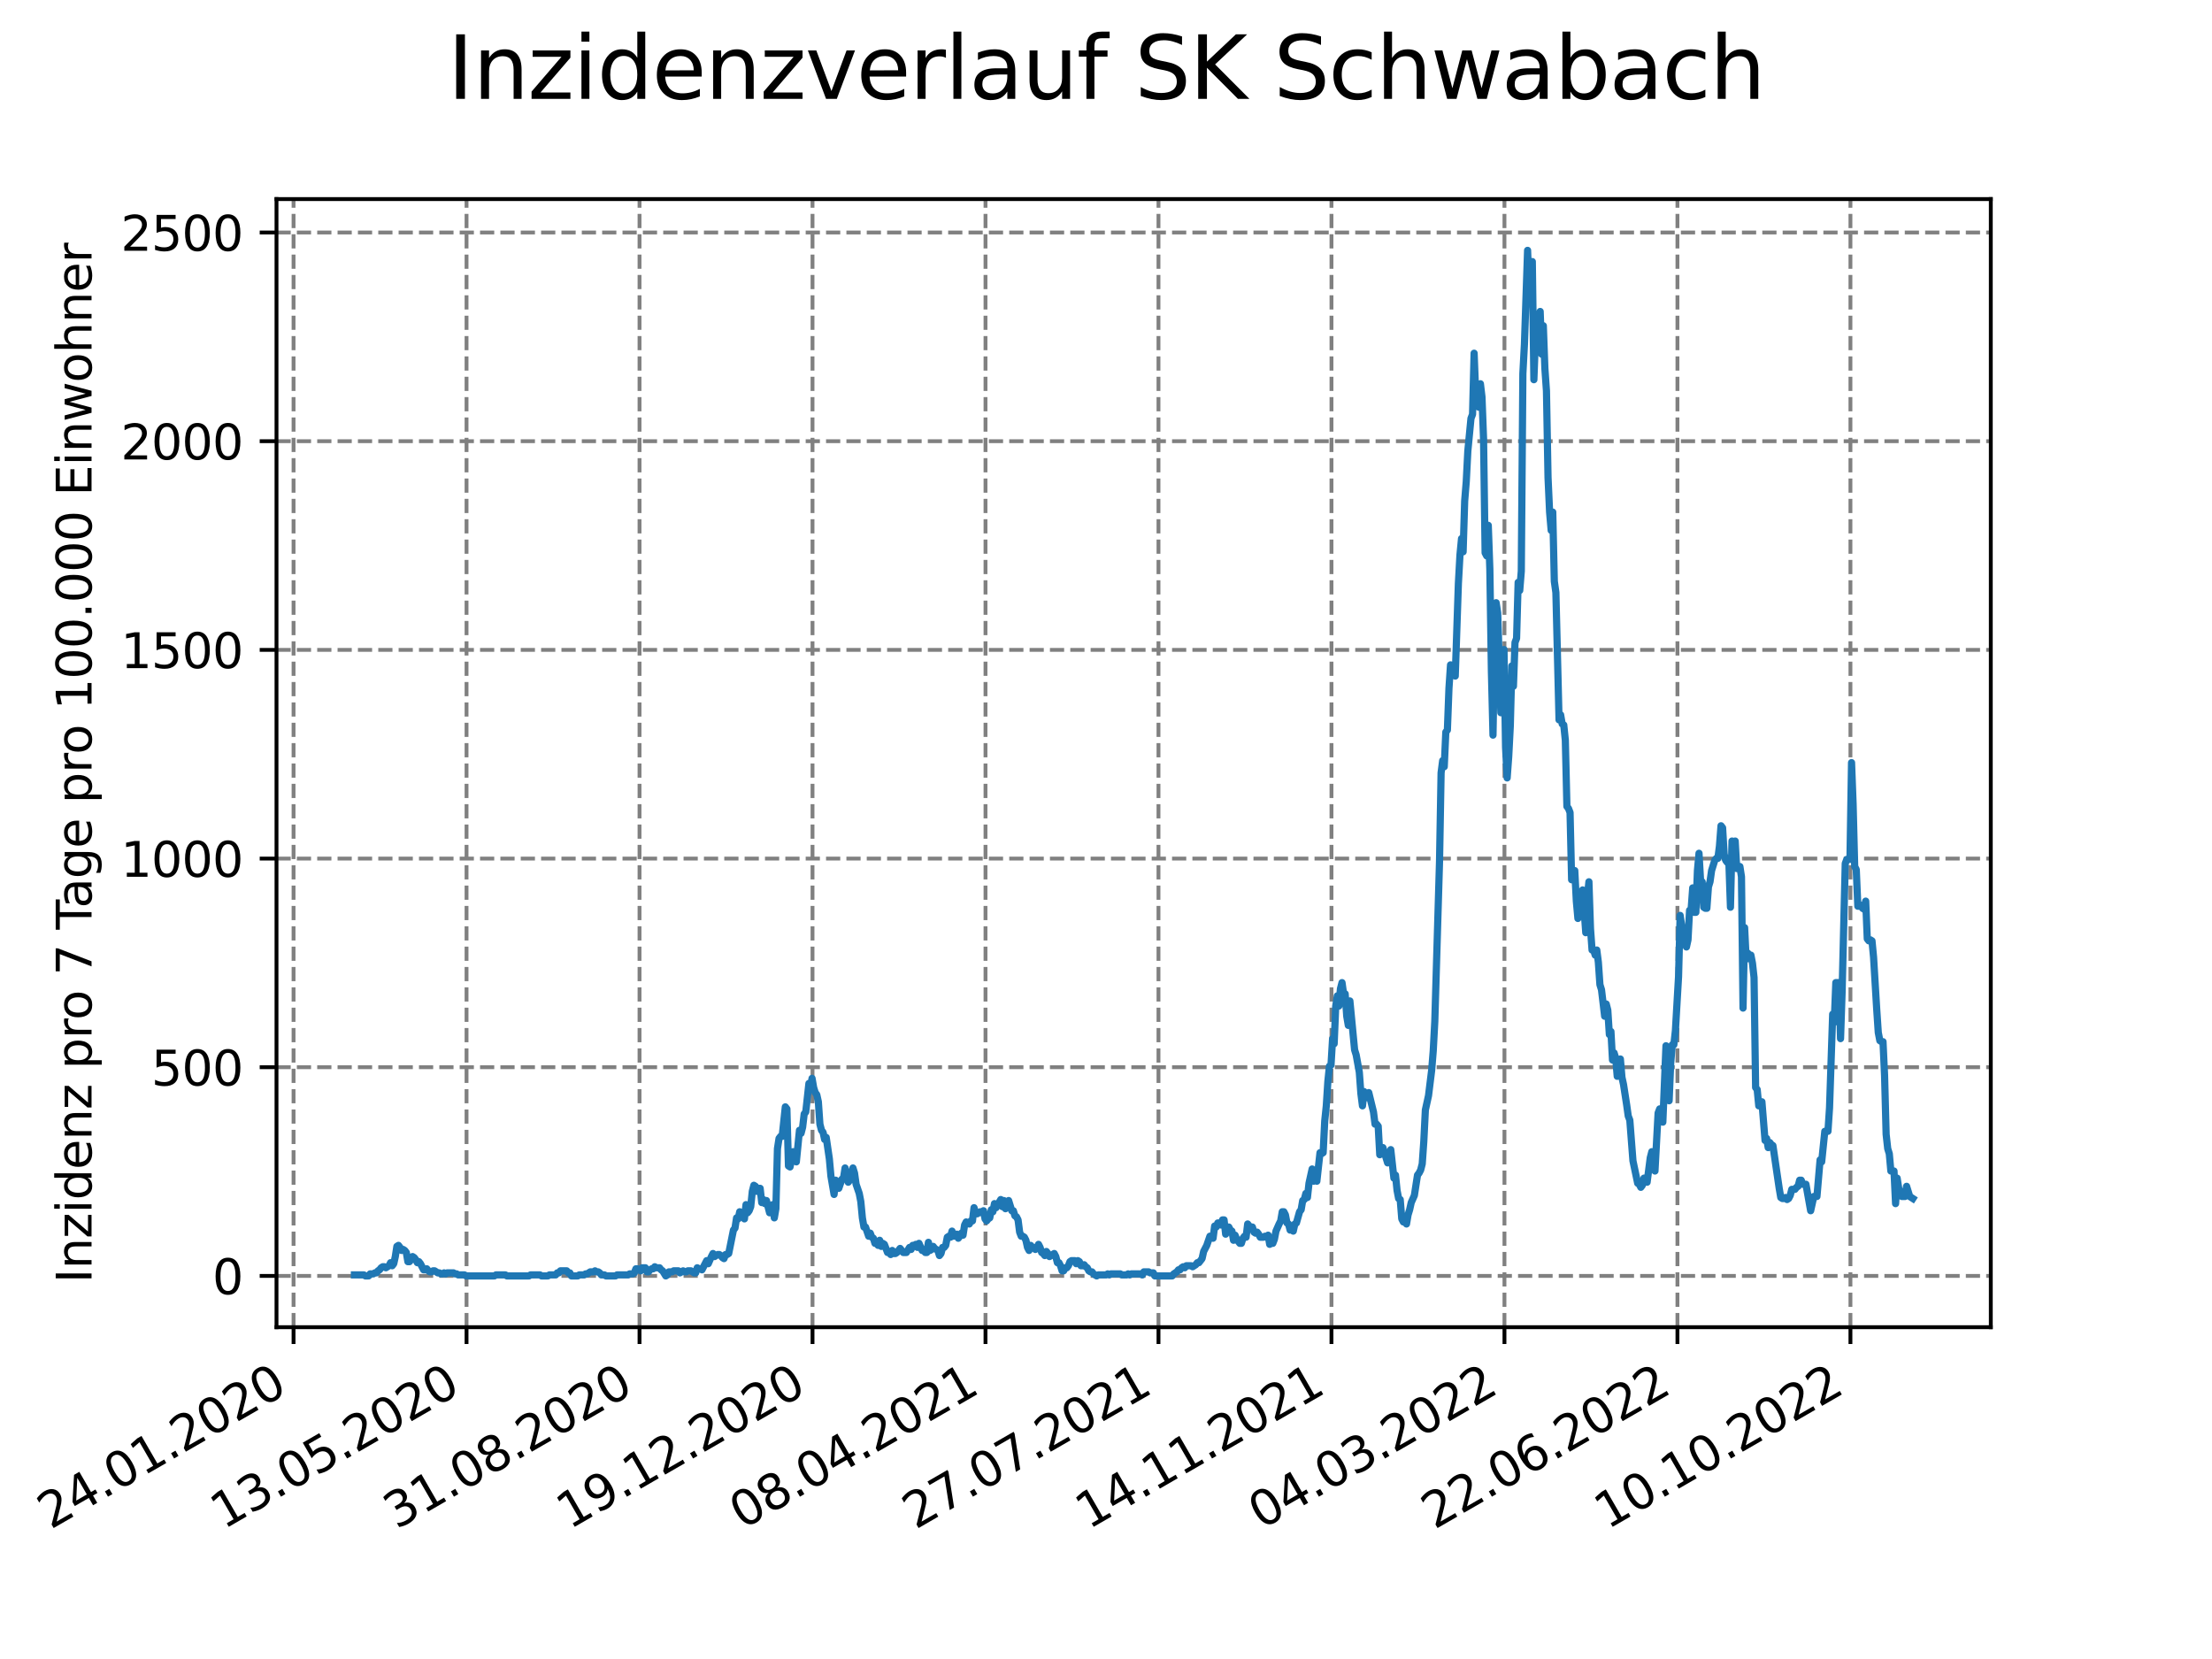 <?xml version="1.0" encoding="utf-8" standalone="no"?>
<!DOCTYPE svg PUBLIC "-//W3C//DTD SVG 1.1//EN"
  "http://www.w3.org/Graphics/SVG/1.1/DTD/svg11.dtd">
<svg xmlns:xlink="http://www.w3.org/1999/xlink" width="460.8pt" height="345.6pt" viewBox="0 0 460.8 345.6" xmlns="http://www.w3.org/2000/svg" version="1.1">
 <defs>
  <style type="text/css">*{stroke-linejoin: round; stroke-linecap: butt}</style>
 </defs>
 <g id="figure_1">
  <g id="patch_1">
   <path d="M 0 345.6 
L 460.8 345.6 
L 460.8 0 
L 0 0 
z
" style="fill: #ffffff"/>
  </g>
  <g id="axes_1">
   <g id="patch_2">
    <path d="M 57.6 276.48 
L 414.72 276.48 
L 414.72 41.472 
L 57.6 41.472 
z
" style="fill: #ffffff"/>
   </g>
   <g id="matplotlib.axis_1">
    <g id="xtick_1">
     <g id="line2d_1">
      <path d="M 61.152 276.48 
L 61.152 41.472 
" clip-path="url(#p0ea9ac817c)" style="fill: none; stroke-dasharray: 2.96,1.28; stroke-dashoffset: 0; stroke: #808080; stroke-width: 0.8"/>
     </g>
     <g id="line2d_2">
      <defs>
       <path id="m727cf0b1c8" d="M 0 0 
L 0 3.5 
" style="stroke: #000000; stroke-width: 0.8"/>
      </defs>
      <g>
       <use xlink:href="#m727cf0b1c8" x="61.152" y="276.48" style="stroke: #000000; stroke-width: 0.8"/>
      </g>
     </g>
     <g id="text_1">
      <!-- 24.01.2020 -->
      <g transform="translate(10.527 318.689) rotate(-30) scale(0.1 -0.1)">
       <defs>
        <path id="DejaVuSans-32" d="M 1228 531 
L 3431 531 
L 3431 0 
L 469 0 
L 469 531 
Q 828 903 1448 1529 
Q 2069 2156 2228 2338 
Q 2531 2678 2651 2914 
Q 2772 3150 2772 3378 
Q 2772 3750 2511 3984 
Q 2250 4219 1831 4219 
Q 1534 4219 1204 4116 
Q 875 4013 500 3803 
L 500 4441 
Q 881 4594 1212 4672 
Q 1544 4750 1819 4750 
Q 2544 4750 2975 4387 
Q 3406 4025 3406 3419 
Q 3406 3131 3298 2873 
Q 3191 2616 2906 2266 
Q 2828 2175 2409 1742 
Q 1991 1309 1228 531 
z
" transform="scale(0.016)"/>
        <path id="DejaVuSans-34" d="M 2419 4116 
L 825 1625 
L 2419 1625 
L 2419 4116 
z
M 2253 4666 
L 3047 4666 
L 3047 1625 
L 3713 1625 
L 3713 1100 
L 3047 1100 
L 3047 0 
L 2419 0 
L 2419 1100 
L 313 1100 
L 313 1709 
L 2253 4666 
z
" transform="scale(0.016)"/>
        <path id="DejaVuSans-2e" d="M 684 794 
L 1344 794 
L 1344 0 
L 684 0 
L 684 794 
z
" transform="scale(0.016)"/>
        <path id="DejaVuSans-30" d="M 2034 4250 
Q 1547 4250 1301 3770 
Q 1056 3291 1056 2328 
Q 1056 1369 1301 889 
Q 1547 409 2034 409 
Q 2525 409 2770 889 
Q 3016 1369 3016 2328 
Q 3016 3291 2770 3770 
Q 2525 4250 2034 4250 
z
M 2034 4750 
Q 2819 4750 3233 4129 
Q 3647 3509 3647 2328 
Q 3647 1150 3233 529 
Q 2819 -91 2034 -91 
Q 1250 -91 836 529 
Q 422 1150 422 2328 
Q 422 3509 836 4129 
Q 1250 4750 2034 4750 
z
" transform="scale(0.016)"/>
        <path id="DejaVuSans-31" d="M 794 531 
L 1825 531 
L 1825 4091 
L 703 3866 
L 703 4441 
L 1819 4666 
L 2450 4666 
L 2450 531 
L 3481 531 
L 3481 0 
L 794 0 
L 794 531 
z
" transform="scale(0.016)"/>
       </defs>
       <use xlink:href="#DejaVuSans-32"/>
       <use xlink:href="#DejaVuSans-34" x="63.623"/>
       <use xlink:href="#DejaVuSans-2e" x="127.246"/>
       <use xlink:href="#DejaVuSans-30" x="159.033"/>
       <use xlink:href="#DejaVuSans-31" x="222.656"/>
       <use xlink:href="#DejaVuSans-2e" x="286.279"/>
       <use xlink:href="#DejaVuSans-32" x="318.066"/>
       <use xlink:href="#DejaVuSans-30" x="381.689"/>
       <use xlink:href="#DejaVuSans-32" x="445.312"/>
       <use xlink:href="#DejaVuSans-30" x="508.936"/>
      </g>
     </g>
    </g>
    <g id="xtick_2">
     <g id="line2d_3">
      <path d="M 97.188 276.48 
L 97.188 41.472 
" clip-path="url(#p0ea9ac817c)" style="fill: none; stroke-dasharray: 2.96,1.28; stroke-dashoffset: 0; stroke: #808080; stroke-width: 0.8"/>
     </g>
     <g id="line2d_4">
      <g>
       <use xlink:href="#m727cf0b1c8" x="97.188" y="276.48" style="stroke: #000000; stroke-width: 0.8"/>
      </g>
     </g>
     <g id="text_2">
      <!-- 13.05.2020 -->
      <g transform="translate(46.563 318.689) rotate(-30) scale(0.1 -0.1)">
       <defs>
        <path id="DejaVuSans-33" d="M 2597 2516 
Q 3050 2419 3304 2112 
Q 3559 1806 3559 1356 
Q 3559 666 3084 287 
Q 2609 -91 1734 -91 
Q 1441 -91 1130 -33 
Q 819 25 488 141 
L 488 750 
Q 750 597 1062 519 
Q 1375 441 1716 441 
Q 2309 441 2620 675 
Q 2931 909 2931 1356 
Q 2931 1769 2642 2001 
Q 2353 2234 1838 2234 
L 1294 2234 
L 1294 2753 
L 1863 2753 
Q 2328 2753 2575 2939 
Q 2822 3125 2822 3475 
Q 2822 3834 2567 4026 
Q 2313 4219 1838 4219 
Q 1578 4219 1281 4162 
Q 984 4106 628 3988 
L 628 4550 
Q 988 4650 1302 4700 
Q 1616 4750 1894 4750 
Q 2613 4750 3031 4423 
Q 3450 4097 3450 3541 
Q 3450 3153 3228 2886 
Q 3006 2619 2597 2516 
z
" transform="scale(0.016)"/>
        <path id="DejaVuSans-35" d="M 691 4666 
L 3169 4666 
L 3169 4134 
L 1269 4134 
L 1269 2991 
Q 1406 3038 1543 3061 
Q 1681 3084 1819 3084 
Q 2600 3084 3056 2656 
Q 3513 2228 3513 1497 
Q 3513 744 3044 326 
Q 2575 -91 1722 -91 
Q 1428 -91 1123 -41 
Q 819 9 494 109 
L 494 744 
Q 775 591 1075 516 
Q 1375 441 1709 441 
Q 2250 441 2565 725 
Q 2881 1009 2881 1497 
Q 2881 1984 2565 2268 
Q 2250 2553 1709 2553 
Q 1456 2553 1204 2497 
Q 953 2441 691 2322 
L 691 4666 
z
" transform="scale(0.016)"/>
       </defs>
       <use xlink:href="#DejaVuSans-31"/>
       <use xlink:href="#DejaVuSans-33" x="63.623"/>
       <use xlink:href="#DejaVuSans-2e" x="127.246"/>
       <use xlink:href="#DejaVuSans-30" x="159.033"/>
       <use xlink:href="#DejaVuSans-35" x="222.656"/>
       <use xlink:href="#DejaVuSans-2e" x="286.279"/>
       <use xlink:href="#DejaVuSans-32" x="318.066"/>
       <use xlink:href="#DejaVuSans-30" x="381.689"/>
       <use xlink:href="#DejaVuSans-32" x="445.312"/>
       <use xlink:href="#DejaVuSans-30" x="508.936"/>
      </g>
     </g>
    </g>
    <g id="xtick_3">
     <g id="line2d_5">
      <path d="M 133.224 276.48 
L 133.224 41.472 
" clip-path="url(#p0ea9ac817c)" style="fill: none; stroke-dasharray: 2.96,1.28; stroke-dashoffset: 0; stroke: #808080; stroke-width: 0.8"/>
     </g>
     <g id="line2d_6">
      <g>
       <use xlink:href="#m727cf0b1c8" x="133.224" y="276.48" style="stroke: #000000; stroke-width: 0.8"/>
      </g>
     </g>
     <g id="text_3">
      <!-- 31.08.2020 -->
      <g transform="translate(82.599 318.689) rotate(-30) scale(0.1 -0.1)">
       <defs>
        <path id="DejaVuSans-38" d="M 2034 2216 
Q 1584 2216 1326 1975 
Q 1069 1734 1069 1313 
Q 1069 891 1326 650 
Q 1584 409 2034 409 
Q 2484 409 2743 651 
Q 3003 894 3003 1313 
Q 3003 1734 2745 1975 
Q 2488 2216 2034 2216 
z
M 1403 2484 
Q 997 2584 770 2862 
Q 544 3141 544 3541 
Q 544 4100 942 4425 
Q 1341 4750 2034 4750 
Q 2731 4750 3128 4425 
Q 3525 4100 3525 3541 
Q 3525 3141 3298 2862 
Q 3072 2584 2669 2484 
Q 3125 2378 3379 2068 
Q 3634 1759 3634 1313 
Q 3634 634 3220 271 
Q 2806 -91 2034 -91 
Q 1263 -91 848 271 
Q 434 634 434 1313 
Q 434 1759 690 2068 
Q 947 2378 1403 2484 
z
M 1172 3481 
Q 1172 3119 1398 2916 
Q 1625 2713 2034 2713 
Q 2441 2713 2670 2916 
Q 2900 3119 2900 3481 
Q 2900 3844 2670 4047 
Q 2441 4250 2034 4250 
Q 1625 4250 1398 4047 
Q 1172 3844 1172 3481 
z
" transform="scale(0.016)"/>
       </defs>
       <use xlink:href="#DejaVuSans-33"/>
       <use xlink:href="#DejaVuSans-31" x="63.623"/>
       <use xlink:href="#DejaVuSans-2e" x="127.246"/>
       <use xlink:href="#DejaVuSans-30" x="159.033"/>
       <use xlink:href="#DejaVuSans-38" x="222.656"/>
       <use xlink:href="#DejaVuSans-2e" x="286.279"/>
       <use xlink:href="#DejaVuSans-32" x="318.066"/>
       <use xlink:href="#DejaVuSans-30" x="381.689"/>
       <use xlink:href="#DejaVuSans-32" x="445.312"/>
       <use xlink:href="#DejaVuSans-30" x="508.936"/>
      </g>
     </g>
    </g>
    <g id="xtick_4">
     <g id="line2d_7">
      <path d="M 169.261 276.48 
L 169.261 41.472 
" clip-path="url(#p0ea9ac817c)" style="fill: none; stroke-dasharray: 2.96,1.28; stroke-dashoffset: 0; stroke: #808080; stroke-width: 0.8"/>
     </g>
     <g id="line2d_8">
      <g>
       <use xlink:href="#m727cf0b1c8" x="169.261" y="276.48" style="stroke: #000000; stroke-width: 0.8"/>
      </g>
     </g>
     <g id="text_4">
      <!-- 19.12.2020 -->
      <g transform="translate(118.636 318.689) rotate(-30) scale(0.1 -0.1)">
       <defs>
        <path id="DejaVuSans-39" d="M 703 97 
L 703 672 
Q 941 559 1184 500 
Q 1428 441 1663 441 
Q 2288 441 2617 861 
Q 2947 1281 2994 2138 
Q 2813 1869 2534 1725 
Q 2256 1581 1919 1581 
Q 1219 1581 811 2004 
Q 403 2428 403 3163 
Q 403 3881 828 4315 
Q 1253 4750 1959 4750 
Q 2769 4750 3195 4129 
Q 3622 3509 3622 2328 
Q 3622 1225 3098 567 
Q 2575 -91 1691 -91 
Q 1453 -91 1209 -44 
Q 966 3 703 97 
z
M 1959 2075 
Q 2384 2075 2632 2365 
Q 2881 2656 2881 3163 
Q 2881 3666 2632 3958 
Q 2384 4250 1959 4250 
Q 1534 4250 1286 3958 
Q 1038 3666 1038 3163 
Q 1038 2656 1286 2365 
Q 1534 2075 1959 2075 
z
" transform="scale(0.016)"/>
       </defs>
       <use xlink:href="#DejaVuSans-31"/>
       <use xlink:href="#DejaVuSans-39" x="63.623"/>
       <use xlink:href="#DejaVuSans-2e" x="127.246"/>
       <use xlink:href="#DejaVuSans-31" x="159.033"/>
       <use xlink:href="#DejaVuSans-32" x="222.656"/>
       <use xlink:href="#DejaVuSans-2e" x="286.279"/>
       <use xlink:href="#DejaVuSans-32" x="318.066"/>
       <use xlink:href="#DejaVuSans-30" x="381.689"/>
       <use xlink:href="#DejaVuSans-32" x="445.312"/>
       <use xlink:href="#DejaVuSans-30" x="508.936"/>
      </g>
     </g>
    </g>
    <g id="xtick_5">
     <g id="line2d_9">
      <path d="M 205.297 276.48 
L 205.297 41.472 
" clip-path="url(#p0ea9ac817c)" style="fill: none; stroke-dasharray: 2.96,1.28; stroke-dashoffset: 0; stroke: #808080; stroke-width: 0.8"/>
     </g>
     <g id="line2d_10">
      <g>
       <use xlink:href="#m727cf0b1c8" x="205.297" y="276.48" style="stroke: #000000; stroke-width: 0.8"/>
      </g>
     </g>
     <g id="text_5">
      <!-- 08.04.2021 -->
      <g transform="translate(154.672 318.689) rotate(-30) scale(0.1 -0.1)">
       <use xlink:href="#DejaVuSans-30"/>
       <use xlink:href="#DejaVuSans-38" x="63.623"/>
       <use xlink:href="#DejaVuSans-2e" x="127.246"/>
       <use xlink:href="#DejaVuSans-30" x="159.033"/>
       <use xlink:href="#DejaVuSans-34" x="222.656"/>
       <use xlink:href="#DejaVuSans-2e" x="286.279"/>
       <use xlink:href="#DejaVuSans-32" x="318.066"/>
       <use xlink:href="#DejaVuSans-30" x="381.689"/>
       <use xlink:href="#DejaVuSans-32" x="445.312"/>
       <use xlink:href="#DejaVuSans-31" x="508.936"/>
      </g>
     </g>
    </g>
    <g id="xtick_6">
     <g id="line2d_11">
      <path d="M 241.333 276.48 
L 241.333 41.472 
" clip-path="url(#p0ea9ac817c)" style="fill: none; stroke-dasharray: 2.96,1.28; stroke-dashoffset: 0; stroke: #808080; stroke-width: 0.8"/>
     </g>
     <g id="line2d_12">
      <g>
       <use xlink:href="#m727cf0b1c8" x="241.333" y="276.48" style="stroke: #000000; stroke-width: 0.8"/>
      </g>
     </g>
     <g id="text_6">
      <!-- 27.07.2021 -->
      <g transform="translate(190.708 318.689) rotate(-30) scale(0.1 -0.1)">
       <defs>
        <path id="DejaVuSans-37" d="M 525 4666 
L 3525 4666 
L 3525 4397 
L 1831 0 
L 1172 0 
L 2766 4134 
L 525 4134 
L 525 4666 
z
" transform="scale(0.016)"/>
       </defs>
       <use xlink:href="#DejaVuSans-32"/>
       <use xlink:href="#DejaVuSans-37" x="63.623"/>
       <use xlink:href="#DejaVuSans-2e" x="127.246"/>
       <use xlink:href="#DejaVuSans-30" x="159.033"/>
       <use xlink:href="#DejaVuSans-37" x="222.656"/>
       <use xlink:href="#DejaVuSans-2e" x="286.279"/>
       <use xlink:href="#DejaVuSans-32" x="318.066"/>
       <use xlink:href="#DejaVuSans-30" x="381.689"/>
       <use xlink:href="#DejaVuSans-32" x="445.312"/>
       <use xlink:href="#DejaVuSans-31" x="508.936"/>
      </g>
     </g>
    </g>
    <g id="xtick_7">
     <g id="line2d_13">
      <path d="M 277.37 276.48 
L 277.37 41.472 
" clip-path="url(#p0ea9ac817c)" style="fill: none; stroke-dasharray: 2.96,1.28; stroke-dashoffset: 0; stroke: #808080; stroke-width: 0.8"/>
     </g>
     <g id="line2d_14">
      <g>
       <use xlink:href="#m727cf0b1c8" x="277.37" y="276.48" style="stroke: #000000; stroke-width: 0.8"/>
      </g>
     </g>
     <g id="text_7">
      <!-- 14.11.2021 -->
      <g transform="translate(226.745 318.689) rotate(-30) scale(0.1 -0.1)">
       <use xlink:href="#DejaVuSans-31"/>
       <use xlink:href="#DejaVuSans-34" x="63.623"/>
       <use xlink:href="#DejaVuSans-2e" x="127.246"/>
       <use xlink:href="#DejaVuSans-31" x="159.033"/>
       <use xlink:href="#DejaVuSans-31" x="222.656"/>
       <use xlink:href="#DejaVuSans-2e" x="286.279"/>
       <use xlink:href="#DejaVuSans-32" x="318.066"/>
       <use xlink:href="#DejaVuSans-30" x="381.689"/>
       <use xlink:href="#DejaVuSans-32" x="445.312"/>
       <use xlink:href="#DejaVuSans-31" x="508.936"/>
      </g>
     </g>
    </g>
    <g id="xtick_8">
     <g id="line2d_15">
      <path d="M 313.406 276.48 
L 313.406 41.472 
" clip-path="url(#p0ea9ac817c)" style="fill: none; stroke-dasharray: 2.96,1.28; stroke-dashoffset: 0; stroke: #808080; stroke-width: 0.8"/>
     </g>
     <g id="line2d_16">
      <g>
       <use xlink:href="#m727cf0b1c8" x="313.406" y="276.48" style="stroke: #000000; stroke-width: 0.8"/>
      </g>
     </g>
     <g id="text_8">
      <!-- 04.03.2022 -->
      <g transform="translate(262.781 318.689) rotate(-30) scale(0.1 -0.1)">
       <use xlink:href="#DejaVuSans-30"/>
       <use xlink:href="#DejaVuSans-34" x="63.623"/>
       <use xlink:href="#DejaVuSans-2e" x="127.246"/>
       <use xlink:href="#DejaVuSans-30" x="159.033"/>
       <use xlink:href="#DejaVuSans-33" x="222.656"/>
       <use xlink:href="#DejaVuSans-2e" x="286.279"/>
       <use xlink:href="#DejaVuSans-32" x="318.066"/>
       <use xlink:href="#DejaVuSans-30" x="381.689"/>
       <use xlink:href="#DejaVuSans-32" x="445.312"/>
       <use xlink:href="#DejaVuSans-32" x="508.936"/>
      </g>
     </g>
    </g>
    <g id="xtick_9">
     <g id="line2d_17">
      <path d="M 349.442 276.48 
L 349.442 41.472 
" clip-path="url(#p0ea9ac817c)" style="fill: none; stroke-dasharray: 2.96,1.28; stroke-dashoffset: 0; stroke: #808080; stroke-width: 0.8"/>
     </g>
     <g id="line2d_18">
      <g>
       <use xlink:href="#m727cf0b1c8" x="349.442" y="276.48" style="stroke: #000000; stroke-width: 0.8"/>
      </g>
     </g>
     <g id="text_9">
      <!-- 22.06.2022 -->
      <g transform="translate(298.817 318.689) rotate(-30) scale(0.1 -0.1)">
       <defs>
        <path id="DejaVuSans-36" d="M 2113 2584 
Q 1688 2584 1439 2293 
Q 1191 2003 1191 1497 
Q 1191 994 1439 701 
Q 1688 409 2113 409 
Q 2538 409 2786 701 
Q 3034 994 3034 1497 
Q 3034 2003 2786 2293 
Q 2538 2584 2113 2584 
z
M 3366 4563 
L 3366 3988 
Q 3128 4100 2886 4159 
Q 2644 4219 2406 4219 
Q 1781 4219 1451 3797 
Q 1122 3375 1075 2522 
Q 1259 2794 1537 2939 
Q 1816 3084 2150 3084 
Q 2853 3084 3261 2657 
Q 3669 2231 3669 1497 
Q 3669 778 3244 343 
Q 2819 -91 2113 -91 
Q 1303 -91 875 529 
Q 447 1150 447 2328 
Q 447 3434 972 4092 
Q 1497 4750 2381 4750 
Q 2619 4750 2861 4703 
Q 3103 4656 3366 4563 
z
" transform="scale(0.016)"/>
       </defs>
       <use xlink:href="#DejaVuSans-32"/>
       <use xlink:href="#DejaVuSans-32" x="63.623"/>
       <use xlink:href="#DejaVuSans-2e" x="127.246"/>
       <use xlink:href="#DejaVuSans-30" x="159.033"/>
       <use xlink:href="#DejaVuSans-36" x="222.656"/>
       <use xlink:href="#DejaVuSans-2e" x="286.279"/>
       <use xlink:href="#DejaVuSans-32" x="318.066"/>
       <use xlink:href="#DejaVuSans-30" x="381.689"/>
       <use xlink:href="#DejaVuSans-32" x="445.312"/>
       <use xlink:href="#DejaVuSans-32" x="508.936"/>
      </g>
     </g>
    </g>
    <g id="xtick_10">
     <g id="line2d_19">
      <path d="M 385.479 276.48 
L 385.479 41.472 
" clip-path="url(#p0ea9ac817c)" style="fill: none; stroke-dasharray: 2.96,1.28; stroke-dashoffset: 0; stroke: #808080; stroke-width: 0.8"/>
     </g>
     <g id="line2d_20">
      <g>
       <use xlink:href="#m727cf0b1c8" x="385.479" y="276.48" style="stroke: #000000; stroke-width: 0.8"/>
      </g>
     </g>
     <g id="text_10">
      <!-- 10.10.2022 -->
      <g transform="translate(334.853 318.689) rotate(-30) scale(0.1 -0.1)">
       <use xlink:href="#DejaVuSans-31"/>
       <use xlink:href="#DejaVuSans-30" x="63.623"/>
       <use xlink:href="#DejaVuSans-2e" x="127.246"/>
       <use xlink:href="#DejaVuSans-31" x="159.033"/>
       <use xlink:href="#DejaVuSans-30" x="222.656"/>
       <use xlink:href="#DejaVuSans-2e" x="286.279"/>
       <use xlink:href="#DejaVuSans-32" x="318.066"/>
       <use xlink:href="#DejaVuSans-30" x="381.689"/>
       <use xlink:href="#DejaVuSans-32" x="445.312"/>
       <use xlink:href="#DejaVuSans-32" x="508.936"/>
      </g>
     </g>
    </g>
   </g>
   <g id="matplotlib.axis_2">
    <g id="ytick_1">
     <g id="line2d_21">
      <path d="M 57.6 265.798 
L 414.72 265.798 
" clip-path="url(#p0ea9ac817c)" style="fill: none; stroke-dasharray: 2.96,1.28; stroke-dashoffset: 0; stroke: #808080; stroke-width: 0.8"/>
     </g>
     <g id="line2d_22">
      <defs>
       <path id="m9aff2ec605" d="M 0 0 
L -3.5 0 
" style="stroke: #000000; stroke-width: 0.8"/>
      </defs>
      <g>
       <use xlink:href="#m9aff2ec605" x="57.6" y="265.798" style="stroke: #000000; stroke-width: 0.8"/>
      </g>
     </g>
     <g id="text_11">
      <!-- 0 -->
      <g transform="translate(44.237 269.597) scale(0.1 -0.1)">
       <use xlink:href="#DejaVuSans-30"/>
      </g>
     </g>
    </g>
    <g id="ytick_2">
     <g id="line2d_23">
      <path d="M 57.6 222.325 
L 414.72 222.325 
" clip-path="url(#p0ea9ac817c)" style="fill: none; stroke-dasharray: 2.96,1.28; stroke-dashoffset: 0; stroke: #808080; stroke-width: 0.8"/>
     </g>
     <g id="line2d_24">
      <g>
       <use xlink:href="#m9aff2ec605" x="57.6" y="222.325" style="stroke: #000000; stroke-width: 0.8"/>
      </g>
     </g>
     <g id="text_12">
      <!-- 500 -->
      <g transform="translate(31.512 226.125) scale(0.1 -0.1)">
       <use xlink:href="#DejaVuSans-35"/>
       <use xlink:href="#DejaVuSans-30" x="63.623"/>
       <use xlink:href="#DejaVuSans-30" x="127.246"/>
      </g>
     </g>
    </g>
    <g id="ytick_3">
     <g id="line2d_25">
      <path d="M 57.6 178.853 
L 414.72 178.853 
" clip-path="url(#p0ea9ac817c)" style="fill: none; stroke-dasharray: 2.96,1.28; stroke-dashoffset: 0; stroke: #808080; stroke-width: 0.8"/>
     </g>
     <g id="line2d_26">
      <g>
       <use xlink:href="#m9aff2ec605" x="57.6" y="178.853" style="stroke: #000000; stroke-width: 0.8"/>
      </g>
     </g>
     <g id="text_13">
      <!-- 1000 -->
      <g transform="translate(25.15 182.652) scale(0.1 -0.1)">
       <use xlink:href="#DejaVuSans-31"/>
       <use xlink:href="#DejaVuSans-30" x="63.623"/>
       <use xlink:href="#DejaVuSans-30" x="127.246"/>
       <use xlink:href="#DejaVuSans-30" x="190.869"/>
      </g>
     </g>
    </g>
    <g id="ytick_4">
     <g id="line2d_27">
      <path d="M 57.6 135.381 
L 414.72 135.381 
" clip-path="url(#p0ea9ac817c)" style="fill: none; stroke-dasharray: 2.96,1.28; stroke-dashoffset: 0; stroke: #808080; stroke-width: 0.8"/>
     </g>
     <g id="line2d_28">
      <g>
       <use xlink:href="#m9aff2ec605" x="57.6" y="135.381" style="stroke: #000000; stroke-width: 0.8"/>
      </g>
     </g>
     <g id="text_14">
      <!-- 1500 -->
      <g transform="translate(25.15 139.18) scale(0.1 -0.1)">
       <use xlink:href="#DejaVuSans-31"/>
       <use xlink:href="#DejaVuSans-35" x="63.623"/>
       <use xlink:href="#DejaVuSans-30" x="127.246"/>
       <use xlink:href="#DejaVuSans-30" x="190.869"/>
      </g>
     </g>
    </g>
    <g id="ytick_5">
     <g id="line2d_29">
      <path d="M 57.6 91.908 
L 414.72 91.908 
" clip-path="url(#p0ea9ac817c)" style="fill: none; stroke-dasharray: 2.96,1.28; stroke-dashoffset: 0; stroke: #808080; stroke-width: 0.8"/>
     </g>
     <g id="line2d_30">
      <g>
       <use xlink:href="#m9aff2ec605" x="57.6" y="91.908" style="stroke: #000000; stroke-width: 0.8"/>
      </g>
     </g>
     <g id="text_15">
      <!-- 2000 -->
      <g transform="translate(25.15 95.708) scale(0.1 -0.1)">
       <use xlink:href="#DejaVuSans-32"/>
       <use xlink:href="#DejaVuSans-30" x="63.623"/>
       <use xlink:href="#DejaVuSans-30" x="127.246"/>
       <use xlink:href="#DejaVuSans-30" x="190.869"/>
      </g>
     </g>
    </g>
    <g id="ytick_6">
     <g id="line2d_31">
      <path d="M 57.6 48.436 
L 414.72 48.436 
" clip-path="url(#p0ea9ac817c)" style="fill: none; stroke-dasharray: 2.96,1.28; stroke-dashoffset: 0; stroke: #808080; stroke-width: 0.8"/>
     </g>
     <g id="line2d_32">
      <g>
       <use xlink:href="#m9aff2ec605" x="57.6" y="48.436" style="stroke: #000000; stroke-width: 0.8"/>
      </g>
     </g>
     <g id="text_16">
      <!-- 2500 -->
      <g transform="translate(25.15 52.235) scale(0.1 -0.1)">
       <use xlink:href="#DejaVuSans-32"/>
       <use xlink:href="#DejaVuSans-35" x="63.623"/>
       <use xlink:href="#DejaVuSans-30" x="127.246"/>
       <use xlink:href="#DejaVuSans-30" x="190.869"/>
      </g>
     </g>
    </g>
    <g id="text_17">
     <!-- Inzidenz pro 7 Tage pro 100.000 Einwohner -->
     <g transform="translate(19.07 267.301) rotate(-90) scale(0.1 -0.1)">
      <defs>
       <path id="DejaVuSans-49" d="M 628 4666 
L 1259 4666 
L 1259 0 
L 628 0 
L 628 4666 
z
" transform="scale(0.016)"/>
       <path id="DejaVuSans-6e" d="M 3513 2113 
L 3513 0 
L 2938 0 
L 2938 2094 
Q 2938 2591 2744 2837 
Q 2550 3084 2163 3084 
Q 1697 3084 1428 2787 
Q 1159 2491 1159 1978 
L 1159 0 
L 581 0 
L 581 3500 
L 1159 3500 
L 1159 2956 
Q 1366 3272 1645 3428 
Q 1925 3584 2291 3584 
Q 2894 3584 3203 3211 
Q 3513 2838 3513 2113 
z
" transform="scale(0.016)"/>
       <path id="DejaVuSans-7a" d="M 353 3500 
L 3084 3500 
L 3084 2975 
L 922 459 
L 3084 459 
L 3084 0 
L 275 0 
L 275 525 
L 2438 3041 
L 353 3041 
L 353 3500 
z
" transform="scale(0.016)"/>
       <path id="DejaVuSans-69" d="M 603 3500 
L 1178 3500 
L 1178 0 
L 603 0 
L 603 3500 
z
M 603 4863 
L 1178 4863 
L 1178 4134 
L 603 4134 
L 603 4863 
z
" transform="scale(0.016)"/>
       <path id="DejaVuSans-64" d="M 2906 2969 
L 2906 4863 
L 3481 4863 
L 3481 0 
L 2906 0 
L 2906 525 
Q 2725 213 2448 61 
Q 2172 -91 1784 -91 
Q 1150 -91 751 415 
Q 353 922 353 1747 
Q 353 2572 751 3078 
Q 1150 3584 1784 3584 
Q 2172 3584 2448 3432 
Q 2725 3281 2906 2969 
z
M 947 1747 
Q 947 1113 1208 752 
Q 1469 391 1925 391 
Q 2381 391 2643 752 
Q 2906 1113 2906 1747 
Q 2906 2381 2643 2742 
Q 2381 3103 1925 3103 
Q 1469 3103 1208 2742 
Q 947 2381 947 1747 
z
" transform="scale(0.016)"/>
       <path id="DejaVuSans-65" d="M 3597 1894 
L 3597 1613 
L 953 1613 
Q 991 1019 1311 708 
Q 1631 397 2203 397 
Q 2534 397 2845 478 
Q 3156 559 3463 722 
L 3463 178 
Q 3153 47 2828 -22 
Q 2503 -91 2169 -91 
Q 1331 -91 842 396 
Q 353 884 353 1716 
Q 353 2575 817 3079 
Q 1281 3584 2069 3584 
Q 2775 3584 3186 3129 
Q 3597 2675 3597 1894 
z
M 3022 2063 
Q 3016 2534 2758 2815 
Q 2500 3097 2075 3097 
Q 1594 3097 1305 2825 
Q 1016 2553 972 2059 
L 3022 2063 
z
" transform="scale(0.016)"/>
       <path id="DejaVuSans-20" transform="scale(0.016)"/>
       <path id="DejaVuSans-70" d="M 1159 525 
L 1159 -1331 
L 581 -1331 
L 581 3500 
L 1159 3500 
L 1159 2969 
Q 1341 3281 1617 3432 
Q 1894 3584 2278 3584 
Q 2916 3584 3314 3078 
Q 3713 2572 3713 1747 
Q 3713 922 3314 415 
Q 2916 -91 2278 -91 
Q 1894 -91 1617 61 
Q 1341 213 1159 525 
z
M 3116 1747 
Q 3116 2381 2855 2742 
Q 2594 3103 2138 3103 
Q 1681 3103 1420 2742 
Q 1159 2381 1159 1747 
Q 1159 1113 1420 752 
Q 1681 391 2138 391 
Q 2594 391 2855 752 
Q 3116 1113 3116 1747 
z
" transform="scale(0.016)"/>
       <path id="DejaVuSans-72" d="M 2631 2963 
Q 2534 3019 2420 3045 
Q 2306 3072 2169 3072 
Q 1681 3072 1420 2755 
Q 1159 2438 1159 1844 
L 1159 0 
L 581 0 
L 581 3500 
L 1159 3500 
L 1159 2956 
Q 1341 3275 1631 3429 
Q 1922 3584 2338 3584 
Q 2397 3584 2469 3576 
Q 2541 3569 2628 3553 
L 2631 2963 
z
" transform="scale(0.016)"/>
       <path id="DejaVuSans-6f" d="M 1959 3097 
Q 1497 3097 1228 2736 
Q 959 2375 959 1747 
Q 959 1119 1226 758 
Q 1494 397 1959 397 
Q 2419 397 2687 759 
Q 2956 1122 2956 1747 
Q 2956 2369 2687 2733 
Q 2419 3097 1959 3097 
z
M 1959 3584 
Q 2709 3584 3137 3096 
Q 3566 2609 3566 1747 
Q 3566 888 3137 398 
Q 2709 -91 1959 -91 
Q 1206 -91 779 398 
Q 353 888 353 1747 
Q 353 2609 779 3096 
Q 1206 3584 1959 3584 
z
" transform="scale(0.016)"/>
       <path id="DejaVuSans-54" d="M -19 4666 
L 3928 4666 
L 3928 4134 
L 2272 4134 
L 2272 0 
L 1638 0 
L 1638 4134 
L -19 4134 
L -19 4666 
z
" transform="scale(0.016)"/>
       <path id="DejaVuSans-61" d="M 2194 1759 
Q 1497 1759 1228 1600 
Q 959 1441 959 1056 
Q 959 750 1161 570 
Q 1363 391 1709 391 
Q 2188 391 2477 730 
Q 2766 1069 2766 1631 
L 2766 1759 
L 2194 1759 
z
M 3341 1997 
L 3341 0 
L 2766 0 
L 2766 531 
Q 2569 213 2275 61 
Q 1981 -91 1556 -91 
Q 1019 -91 701 211 
Q 384 513 384 1019 
Q 384 1609 779 1909 
Q 1175 2209 1959 2209 
L 2766 2209 
L 2766 2266 
Q 2766 2663 2505 2880 
Q 2244 3097 1772 3097 
Q 1472 3097 1187 3025 
Q 903 2953 641 2809 
L 641 3341 
Q 956 3463 1253 3523 
Q 1550 3584 1831 3584 
Q 2591 3584 2966 3190 
Q 3341 2797 3341 1997 
z
" transform="scale(0.016)"/>
       <path id="DejaVuSans-67" d="M 2906 1791 
Q 2906 2416 2648 2759 
Q 2391 3103 1925 3103 
Q 1463 3103 1205 2759 
Q 947 2416 947 1791 
Q 947 1169 1205 825 
Q 1463 481 1925 481 
Q 2391 481 2648 825 
Q 2906 1169 2906 1791 
z
M 3481 434 
Q 3481 -459 3084 -895 
Q 2688 -1331 1869 -1331 
Q 1566 -1331 1297 -1286 
Q 1028 -1241 775 -1147 
L 775 -588 
Q 1028 -725 1275 -790 
Q 1522 -856 1778 -856 
Q 2344 -856 2625 -561 
Q 2906 -266 2906 331 
L 2906 616 
Q 2728 306 2450 153 
Q 2172 0 1784 0 
Q 1141 0 747 490 
Q 353 981 353 1791 
Q 353 2603 747 3093 
Q 1141 3584 1784 3584 
Q 2172 3584 2450 3431 
Q 2728 3278 2906 2969 
L 2906 3500 
L 3481 3500 
L 3481 434 
z
" transform="scale(0.016)"/>
       <path id="DejaVuSans-45" d="M 628 4666 
L 3578 4666 
L 3578 4134 
L 1259 4134 
L 1259 2753 
L 3481 2753 
L 3481 2222 
L 1259 2222 
L 1259 531 
L 3634 531 
L 3634 0 
L 628 0 
L 628 4666 
z
" transform="scale(0.016)"/>
       <path id="DejaVuSans-77" d="M 269 3500 
L 844 3500 
L 1563 769 
L 2278 3500 
L 2956 3500 
L 3675 769 
L 4391 3500 
L 4966 3500 
L 4050 0 
L 3372 0 
L 2619 2869 
L 1863 0 
L 1184 0 
L 269 3500 
z
" transform="scale(0.016)"/>
       <path id="DejaVuSans-68" d="M 3513 2113 
L 3513 0 
L 2938 0 
L 2938 2094 
Q 2938 2591 2744 2837 
Q 2550 3084 2163 3084 
Q 1697 3084 1428 2787 
Q 1159 2491 1159 1978 
L 1159 0 
L 581 0 
L 581 4863 
L 1159 4863 
L 1159 2956 
Q 1366 3272 1645 3428 
Q 1925 3584 2291 3584 
Q 2894 3584 3203 3211 
Q 3513 2838 3513 2113 
z
" transform="scale(0.016)"/>
      </defs>
      <use xlink:href="#DejaVuSans-49"/>
      <use xlink:href="#DejaVuSans-6e" x="29.492"/>
      <use xlink:href="#DejaVuSans-7a" x="92.871"/>
      <use xlink:href="#DejaVuSans-69" x="145.361"/>
      <use xlink:href="#DejaVuSans-64" x="173.145"/>
      <use xlink:href="#DejaVuSans-65" x="236.621"/>
      <use xlink:href="#DejaVuSans-6e" x="298.145"/>
      <use xlink:href="#DejaVuSans-7a" x="361.523"/>
      <use xlink:href="#DejaVuSans-20" x="414.014"/>
      <use xlink:href="#DejaVuSans-70" x="445.801"/>
      <use xlink:href="#DejaVuSans-72" x="509.277"/>
      <use xlink:href="#DejaVuSans-6f" x="548.141"/>
      <use xlink:href="#DejaVuSans-20" x="609.322"/>
      <use xlink:href="#DejaVuSans-37" x="641.109"/>
      <use xlink:href="#DejaVuSans-20" x="704.732"/>
      <use xlink:href="#DejaVuSans-54" x="736.52"/>
      <use xlink:href="#DejaVuSans-61" x="781.104"/>
      <use xlink:href="#DejaVuSans-67" x="842.383"/>
      <use xlink:href="#DejaVuSans-65" x="905.859"/>
      <use xlink:href="#DejaVuSans-20" x="967.383"/>
      <use xlink:href="#DejaVuSans-70" x="999.17"/>
      <use xlink:href="#DejaVuSans-72" x="1062.646"/>
      <use xlink:href="#DejaVuSans-6f" x="1101.51"/>
      <use xlink:href="#DejaVuSans-20" x="1162.691"/>
      <use xlink:href="#DejaVuSans-31" x="1194.479"/>
      <use xlink:href="#DejaVuSans-30" x="1258.102"/>
      <use xlink:href="#DejaVuSans-30" x="1321.725"/>
      <use xlink:href="#DejaVuSans-2e" x="1385.348"/>
      <use xlink:href="#DejaVuSans-30" x="1417.135"/>
      <use xlink:href="#DejaVuSans-30" x="1480.758"/>
      <use xlink:href="#DejaVuSans-30" x="1544.381"/>
      <use xlink:href="#DejaVuSans-20" x="1608.004"/>
      <use xlink:href="#DejaVuSans-45" x="1639.791"/>
      <use xlink:href="#DejaVuSans-69" x="1702.975"/>
      <use xlink:href="#DejaVuSans-6e" x="1730.758"/>
      <use xlink:href="#DejaVuSans-77" x="1794.137"/>
      <use xlink:href="#DejaVuSans-6f" x="1875.924"/>
      <use xlink:href="#DejaVuSans-68" x="1937.105"/>
      <use xlink:href="#DejaVuSans-6e" x="2000.484"/>
      <use xlink:href="#DejaVuSans-65" x="2063.863"/>
      <use xlink:href="#DejaVuSans-72" x="2125.387"/>
     </g>
    </g>
   </g>
   <g id="line2d_33">
    <path d="M 73.833 265.586 
L 75.798 265.586 
L 76.126 265.798 
L 76.781 265.798 
L 77.109 265.374 
L 77.764 265.374 
L 78.092 265.161 
L 78.419 265.161 
L 78.747 264.737 
L 79.074 264.525 
L 79.402 264.101 
L 79.73 263.888 
L 80.057 263.888 
L 80.385 264.101 
L 81.04 263.676 
L 81.368 263.04 
L 81.695 263.676 
L 82.023 263.252 
L 82.35 261.767 
L 82.678 259.645 
L 83.006 259.433 
L 83.333 259.857 
L 83.661 260.494 
L 83.988 260.282 
L 84.316 260.494 
L 84.644 260.918 
L 84.971 262.828 
L 85.299 262.828 
L 85.626 262.403 
L 85.954 261.767 
L 86.282 261.979 
L 86.609 262.403 
L 86.937 263.04 
L 87.264 262.828 
L 87.592 263.252 
L 88.247 264.525 
L 88.575 264.525 
L 88.902 264.313 
L 89.23 264.737 
L 89.558 264.949 
L 89.885 264.949 
L 90.213 264.737 
L 90.54 264.737 
L 91.196 265.161 
L 91.523 265.161 
L 91.851 265.374 
L 92.178 265.374 
L 92.506 265.161 
L 92.834 265.374 
L 93.161 265.161 
L 94.472 265.161 
L 94.799 265.374 
L 95.127 265.374 
L 95.455 265.586 
L 96.765 265.586 
L 97.093 265.798 
L 102.989 265.798 
L 103.317 265.586 
L 105.283 265.586 
L 105.61 265.798 
L 110.197 265.798 
L 110.524 265.586 
L 112.49 265.586 
L 112.817 265.798 
L 114.128 265.798 
L 114.455 265.586 
L 115.766 265.586 
L 116.094 265.161 
L 116.421 265.161 
L 116.749 264.737 
L 118.059 264.737 
L 118.387 265.161 
L 118.714 265.161 
L 119.042 265.798 
L 120.352 265.798 
L 120.68 265.586 
L 121.663 265.586 
L 121.99 265.374 
L 122.318 265.374 
L 122.973 264.949 
L 123.628 264.949 
L 123.956 264.737 
L 124.284 264.949 
L 124.611 264.949 
L 124.939 265.161 
L 125.266 265.586 
L 125.922 265.586 
L 126.249 265.798 
L 128.215 265.798 
L 128.542 265.586 
L 130.836 265.586 
L 131.163 265.374 
L 131.818 265.374 
L 132.146 265.161 
L 132.474 264.313 
L 132.801 264.313 
L 133.456 264.737 
L 133.784 264.101 
L 134.439 264.101 
L 134.767 264.949 
L 135.094 264.949 
L 135.422 264.525 
L 135.75 264.313 
L 136.077 264.313 
L 136.405 263.888 
L 136.732 264.101 
L 137.388 264.101 
L 137.715 264.525 
L 138.043 264.737 
L 138.698 265.798 
L 139.026 265.586 
L 139.353 264.949 
L 140.009 264.949 
L 140.336 264.737 
L 141.319 264.737 
L 141.647 265.161 
L 142.302 264.737 
L 142.629 264.949 
L 142.957 264.949 
L 143.285 264.737 
L 143.94 264.737 
L 144.595 265.161 
L 144.923 265.161 
L 145.25 264.101 
L 145.578 264.313 
L 145.905 264.313 
L 146.233 264.525 
L 147.216 262.615 
L 147.543 263.252 
L 148.199 261.767 
L 148.526 261.13 
L 148.854 261.767 
L 149.509 261.342 
L 149.837 261.342 
L 150.164 261.555 
L 150.492 261.979 
L 150.819 262.191 
L 151.147 261.342 
L 151.475 261.342 
L 151.802 261.13 
L 152.785 256.251 
L 153.113 255.826 
L 153.44 253.705 
L 153.768 253.917 
L 154.095 252.432 
L 154.423 253.28 
L 154.751 253.493 
L 155.078 253.917 
L 155.406 250.947 
L 155.733 252.644 
L 156.061 252.22 
L 156.389 251.371 
L 156.716 248.189 
L 157.044 246.916 
L 157.371 247.128 
L 157.699 248.189 
L 158.027 247.552 
L 158.354 247.552 
L 158.682 250.522 
L 159.01 249.886 
L 159.337 250.735 
L 159.665 250.098 
L 160.32 252.644 
L 160.648 252.008 
L 160.975 250.947 
L 161.303 253.705 
L 161.63 251.795 
L 161.958 239.278 
L 162.286 237.156 
L 162.613 236.732 
L 162.941 236.732 
L 163.596 230.58 
L 163.924 231.004 
L 164.251 242.885 
L 164.579 243.097 
L 165.234 239.914 
L 165.562 240.551 
L 165.889 242.036 
L 166.544 235.459 
L 166.872 236.096 
L 167.2 234.823 
L 167.527 232.065 
L 167.855 231.64 
L 168.51 225.7 
L 168.838 226.548 
L 169.165 224.639 
L 169.493 226.548 
L 169.82 227.609 
L 170.148 228.034 
L 170.476 229.519 
L 170.803 234.186 
L 171.131 235.459 
L 171.458 235.883 
L 171.786 237.369 
L 172.114 236.944 
L 172.769 241.4 
L 173.096 245.006 
L 173.752 248.825 
L 174.079 245.855 
L 174.407 247.552 
L 174.734 247.552 
L 175.39 245.643 
L 175.717 245.431 
L 176.045 243.309 
L 176.7 246.279 
L 177.028 245.855 
L 177.683 243.309 
L 178.01 244.37 
L 178.338 246.704 
L 178.993 248.613 
L 179.321 250.31 
L 179.648 253.705 
L 179.976 255.614 
L 180.304 255.614 
L 180.959 257.524 
L 181.287 256.887 
L 181.614 257.736 
L 181.942 257.948 
L 182.269 259.009 
L 182.597 259.009 
L 182.925 259.433 
L 183.252 258.372 
L 183.58 259.645 
L 183.907 259.009 
L 184.235 259.221 
L 184.89 260.918 
L 185.218 260.706 
L 185.545 261.342 
L 185.873 260.494 
L 186.201 261.13 
L 186.528 261.13 
L 186.856 260.918 
L 187.511 260.07 
L 188.166 260.918 
L 188.821 260.918 
L 189.477 259.857 
L 189.804 260.282 
L 190.132 259.433 
L 190.459 259.433 
L 190.787 259.221 
L 191.115 259.857 
L 191.442 259.009 
L 192.097 260.494 
L 192.425 260.494 
L 192.753 260.918 
L 193.08 260.918 
L 193.408 258.797 
L 193.735 260.494 
L 194.063 260.282 
L 194.391 259.645 
L 194.718 260.07 
L 195.373 260.494 
L 195.701 261.555 
L 196.029 261.13 
L 196.356 259.857 
L 196.684 259.857 
L 197.011 259.433 
L 197.339 257.736 
L 197.667 257.524 
L 197.994 257.736 
L 198.322 256.463 
L 198.649 257.524 
L 199.305 257.099 
L 199.632 257.948 
L 199.96 257.524 
L 200.287 256.887 
L 200.615 257.311 
L 200.943 255.19 
L 201.27 254.553 
L 201.925 254.978 
L 202.253 254.341 
L 202.581 254.341 
L 202.908 251.583 
L 203.236 252.644 
L 203.564 252.856 
L 204.219 252.432 
L 204.546 252.644 
L 204.874 252.22 
L 205.202 253.917 
L 205.529 254.341 
L 205.857 253.917 
L 206.184 253.705 
L 206.512 252.008 
L 206.84 252.432 
L 207.167 250.735 
L 207.495 251.583 
L 208.478 249.886 
L 208.805 251.371 
L 209.133 250.098 
L 209.46 251.795 
L 210.116 250.098 
L 210.771 252.22 
L 211.098 252.22 
L 211.426 253.28 
L 211.754 253.493 
L 212.081 254.129 
L 212.409 256.675 
L 212.736 257.524 
L 213.064 257.524 
L 213.392 257.736 
L 213.719 258.372 
L 214.047 259.857 
L 214.374 260.494 
L 214.702 259.433 
L 215.03 259.857 
L 215.357 259.857 
L 215.685 260.282 
L 216.012 260.07 
L 216.34 259.221 
L 216.668 259.857 
L 216.995 260.918 
L 217.323 261.13 
L 217.65 261.555 
L 217.978 260.706 
L 218.306 261.13 
L 218.633 261.767 
L 219.616 261.13 
L 219.944 261.767 
L 220.271 263.04 
L 220.599 263.04 
L 220.926 263.676 
L 221.254 264.737 
L 221.582 264.737 
L 221.909 264.101 
L 222.237 264.101 
L 222.564 263.676 
L 222.892 262.828 
L 223.22 262.615 
L 223.875 262.615 
L 224.202 263.252 
L 224.53 262.615 
L 224.858 262.828 
L 225.185 263.676 
L 225.513 263.676 
L 225.841 263.464 
L 226.168 263.888 
L 226.496 264.101 
L 226.823 264.737 
L 227.151 264.949 
L 227.479 264.949 
L 227.806 265.374 
L 228.461 265.798 
L 228.789 265.586 
L 230.427 265.586 
L 230.755 265.374 
L 231.082 265.586 
L 231.41 265.374 
L 233.375 265.374 
L 233.703 265.586 
L 234.686 265.586 
L 235.013 265.374 
L 235.341 265.586 
L 235.669 265.374 
L 237.634 265.374 
L 237.962 265.586 
L 238.289 264.949 
L 239.272 264.949 
L 239.6 265.161 
L 240.255 265.161 
L 240.583 265.798 
L 244.186 265.798 
L 244.514 265.374 
L 245.169 264.949 
L 245.497 264.525 
L 245.824 264.525 
L 246.152 264.101 
L 246.479 263.888 
L 246.807 264.101 
L 247.135 263.676 
L 248.118 263.676 
L 248.445 263.888 
L 249.1 263.464 
L 249.428 263.04 
L 249.756 263.04 
L 250.411 262.191 
L 250.738 260.706 
L 251.394 259.433 
L 252.049 257.524 
L 252.376 257.524 
L 252.704 257.948 
L 253.032 255.402 
L 253.359 255.614 
L 253.687 254.766 
L 254.014 254.766 
L 254.342 255.19 
L 254.67 254.129 
L 254.997 254.129 
L 255.325 257.099 
L 255.652 255.614 
L 255.98 255.614 
L 256.308 256.251 
L 256.635 256.463 
L 256.963 258.372 
L 257.29 257.311 
L 257.618 258.16 
L 258.273 259.009 
L 258.601 259.009 
L 258.928 257.948 
L 259.256 257.524 
L 259.584 257.736 
L 259.911 254.978 
L 260.239 255.402 
L 260.566 255.614 
L 260.894 255.614 
L 261.222 256.675 
L 261.549 256.887 
L 261.877 256.675 
L 262.204 257.099 
L 262.532 257.736 
L 263.187 257.736 
L 263.515 257.524 
L 263.842 257.736 
L 264.17 257.311 
L 264.498 259.221 
L 264.825 259.009 
L 265.153 259.009 
L 265.48 258.16 
L 265.808 256.463 
L 266.463 254.978 
L 266.791 254.341 
L 267.118 252.432 
L 267.446 252.432 
L 267.774 253.068 
L 268.101 254.766 
L 268.429 254.978 
L 268.756 256.251 
L 269.084 256.039 
L 269.412 256.463 
L 269.739 254.978 
L 270.067 254.766 
L 270.722 252.432 
L 271.05 252.008 
L 271.377 250.098 
L 271.705 249.886 
L 272.033 248.613 
L 272.36 249.462 
L 272.688 246.491 
L 273.343 243.521 
L 273.671 246.067 
L 273.998 245.006 
L 274.326 246.067 
L 274.981 240.127 
L 275.309 240.339 
L 275.636 240.127 
L 275.964 233.55 
L 276.291 230.367 
L 276.619 225.276 
L 276.947 222.093 
L 277.274 221.881 
L 277.602 216.365 
L 277.929 217.426 
L 278.257 209.576 
L 278.585 207.454 
L 278.912 209.576 
L 279.24 205.969 
L 279.567 204.696 
L 279.895 207.03 
L 280.223 207.03 
L 280.55 211.697 
L 280.878 213.607 
L 281.205 208.515 
L 282.188 218.699 
L 282.516 219.759 
L 283.171 223.366 
L 283.499 227.821 
L 283.826 230.367 
L 284.154 227.397 
L 284.481 228.67 
L 284.809 228.67 
L 285.137 227.609 
L 286.119 231.64 
L 286.447 234.186 
L 286.775 234.186 
L 287.102 234.611 
L 287.43 240.551 
L 288.085 239.066 
L 289.068 242.248 
L 289.395 242.036 
L 289.723 239.49 
L 290.378 245.431 
L 290.706 244.794 
L 291.033 247.977 
L 291.361 249.674 
L 291.689 249.886 
L 292.016 253.917 
L 292.344 254.553 
L 292.672 253.917 
L 292.999 254.978 
L 293.327 253.068 
L 293.654 252.008 
L 293.982 250.522 
L 294.637 249.037 
L 295.292 244.794 
L 295.62 244.37 
L 295.948 243.733 
L 296.275 242.46 
L 296.603 237.793 
L 296.93 231.216 
L 297.586 228.246 
L 298.241 222.942 
L 298.568 218.911 
L 298.896 212.758 
L 299.879 179.449 
L 300.206 160.992 
L 300.534 158.446 
L 300.862 159.719 
L 301.189 152.505 
L 301.517 152.081 
L 301.844 143.382 
L 302.172 138.503 
L 303.155 140.836 
L 303.81 121.53 
L 304.138 115.59 
L 304.465 112.195 
L 304.793 114.953 
L 305.12 104.345 
L 305.448 100.314 
L 305.776 93.949 
L 306.431 87.16 
L 306.758 86.312 
L 307.086 73.582 
L 307.414 82.069 
L 307.741 80.583 
L 308.069 84.827 
L 308.396 79.947 
L 308.724 82.705 
L 309.052 91.404 
L 309.379 115.165 
L 309.707 115.802 
L 310.034 109.437 
L 310.362 118.56 
L 310.69 139.988 
L 311.017 153.142 
L 311.345 134.472 
L 311.672 125.561 
L 312 127.683 
L 312.655 148.474 
L 312.983 138.503 
L 313.31 135.32 
L 313.638 155.688 
L 313.966 162.052 
L 314.293 157.597 
L 314.621 151.232 
L 314.949 138.715 
L 315.276 142.958 
L 315.604 133.835 
L 315.931 132.987 
L 316.259 121.318 
L 316.587 123.015 
L 316.914 118.984 
L 317.242 77.825 
L 317.569 71.673 
L 318.225 52.154 
L 318.552 60.641 
L 318.88 58.731 
L 319.207 54.488 
L 319.535 79.098 
L 319.863 70.4 
L 320.19 65.732 
L 320.518 66.157 
L 320.845 64.884 
L 321.173 73.794 
L 321.501 67.854 
L 321.828 76.765 
L 322.156 81.432 
L 322.483 99.466 
L 322.811 106.679 
L 323.139 110.498 
L 323.466 106.679 
L 323.794 121.106 
L 324.121 123.439 
L 324.777 149.959 
L 325.104 148.898 
L 325.432 150.808 
L 325.759 151.02 
L 326.087 154.202 
L 326.415 167.993 
L 326.742 168.417 
L 327.07 169.266 
L 327.397 183.268 
L 327.725 182.632 
L 328.053 181.359 
L 328.38 187.723 
L 328.708 191.33 
L 329.691 185.39 
L 330.346 194.3 
L 330.673 186.875 
L 331.001 183.692 
L 331.329 193.452 
L 331.656 197.907 
L 331.984 197.907 
L 332.311 198.968 
L 332.639 197.907 
L 332.967 200.453 
L 333.294 205.12 
L 333.622 206.181 
L 334.277 211.697 
L 334.605 209.151 
L 334.932 210.424 
L 335.26 215.516 
L 335.588 214.88 
L 335.915 220.82 
L 336.243 219.335 
L 336.57 220.396 
L 336.898 224.215 
L 337.226 223.154 
L 337.553 220.608 
L 337.881 224.427 
L 338.208 225.912 
L 338.864 230.155 
L 339.191 232.489 
L 339.519 233.338 
L 340.174 241.824 
L 341.157 246.491 
L 341.484 246.704 
L 341.812 247.34 
L 342.14 246.916 
L 342.467 245.431 
L 342.795 245.431 
L 343.122 246.279 
L 343.778 241.187 
L 344.105 239.914 
L 344.76 243.945 
L 345.416 231.852 
L 345.743 231.004 
L 346.071 231.64 
L 346.398 233.762 
L 347.054 217.85 
L 347.381 220.396 
L 347.709 229.307 
L 348.036 221.457 
L 348.364 217.638 
L 348.692 217.638 
L 349.019 214.668 
L 349.674 203.423 
L 350.002 190.694 
L 350.657 194.937 
L 350.985 194.937 
L 351.312 197.271 
L 351.64 195.786 
L 351.968 189.633 
L 352.295 189.421 
L 352.623 184.965 
L 352.95 190.057 
L 353.278 190.057 
L 353.606 181.359 
L 353.933 177.752 
L 354.261 183.48 
L 354.588 183.692 
L 354.916 188.996 
L 355.244 189.209 
L 355.571 189.209 
L 355.899 184.753 
L 356.226 183.692 
L 356.554 181.359 
L 357.209 179.237 
L 357.537 178.813 
L 357.865 178.813 
L 358.192 176.267 
L 358.52 172.024 
L 358.847 172.448 
L 359.175 177.964 
L 359.503 179.237 
L 359.83 179.661 
L 360.158 179.661 
L 360.485 188.996 
L 360.813 175.206 
L 361.141 179.661 
L 361.468 175.206 
L 361.796 180.934 
L 362.123 180.51 
L 362.451 180.51 
L 362.779 182.632 
L 363.106 210 
L 363.434 193.24 
L 363.761 199.817 
L 364.089 198.544 
L 364.417 198.968 
L 364.744 198.968 
L 365.072 200.665 
L 365.399 203.635 
L 365.727 226.548 
L 366.055 226.973 
L 366.382 230.367 
L 366.71 229.731 
L 367.037 229.519 
L 367.693 237.581 
L 368.02 237.156 
L 368.348 239.066 
L 368.675 238.005 
L 369.003 238.429 
L 369.331 238.642 
L 370.641 247.552 
L 370.969 249.462 
L 371.296 249.674 
L 371.624 249.674 
L 371.951 249.462 
L 372.279 249.886 
L 372.607 249.674 
L 372.934 249.037 
L 373.262 247.764 
L 373.917 247.764 
L 374.245 247.34 
L 374.572 247.128 
L 374.9 245.855 
L 375.227 245.855 
L 375.555 246.704 
L 376.21 246.704 
L 377.193 252.22 
L 377.848 249.249 
L 378.503 249.249 
L 379.159 241.612 
L 379.486 242.036 
L 380.142 235.671 
L 380.797 235.671 
L 381.124 230.792 
L 381.78 211.273 
L 382.107 212.97 
L 382.435 204.696 
L 383.09 204.696 
L 383.418 216.365 
L 383.745 206.606 
L 384.4 179.874 
L 384.728 179.025 
L 385.383 179.025 
L 385.711 158.87 
L 386.038 167.568 
L 386.366 180.51 
L 386.694 181.147 
L 387.021 188.784 
L 387.349 188.784 
L 387.676 188.572 
L 388.004 189.209 
L 388.332 189.421 
L 388.659 187.723 
L 388.987 195.573 
L 389.314 195.998 
L 389.642 195.786 
L 389.97 195.998 
L 390.297 199.392 
L 390.952 210.212 
L 391.28 215.092 
L 391.608 216.789 
L 391.935 217.001 
L 392.263 217.001 
L 392.59 224.003 
L 392.918 236.308 
L 393.246 239.278 
L 393.573 240.339 
L 393.901 243.945 
L 394.556 243.945 
L 394.884 250.735 
L 395.211 245.431 
L 395.539 247.552 
L 396.194 249.249 
L 396.849 249.249 
L 397.177 247.128 
L 397.832 249.249 
L 398.487 249.674 
L 398.487 249.674 
" clip-path="url(#p0ea9ac817c)" style="fill: none; stroke: #1f77b4; stroke-width: 1.5; stroke-linecap: square"/>
   </g>
   <g id="patch_3">
    <path d="M 57.6 276.48 
L 57.6 41.472 
" style="fill: none; stroke: #000000; stroke-width: 0.8; stroke-linejoin: miter; stroke-linecap: square"/>
   </g>
   <g id="patch_4">
    <path d="M 414.72 276.48 
L 414.72 41.472 
" style="fill: none; stroke: #000000; stroke-width: 0.8; stroke-linejoin: miter; stroke-linecap: square"/>
   </g>
   <g id="patch_5">
    <path d="M 57.6 276.48 
L 414.72 276.48 
" style="fill: none; stroke: #000000; stroke-width: 0.8; stroke-linejoin: miter; stroke-linecap: square"/>
   </g>
   <g id="patch_6">
    <path d="M 57.6 41.472 
L 414.72 41.472 
" style="fill: none; stroke: #000000; stroke-width: 0.8; stroke-linejoin: miter; stroke-linecap: square"/>
   </g>
  </g>
  <g id="text_18">
   <!-- Inzidenzverlauf SK Schwabach -->
   <g transform="translate(93.227 20.589) scale(0.18 -0.18)">
    <defs>
     <path id="DejaVuSans-76" d="M 191 3500 
L 800 3500 
L 1894 563 
L 2988 3500 
L 3597 3500 
L 2284 0 
L 1503 0 
L 191 3500 
z
" transform="scale(0.016)"/>
     <path id="DejaVuSans-6c" d="M 603 4863 
L 1178 4863 
L 1178 0 
L 603 0 
L 603 4863 
z
" transform="scale(0.016)"/>
     <path id="DejaVuSans-75" d="M 544 1381 
L 544 3500 
L 1119 3500 
L 1119 1403 
Q 1119 906 1312 657 
Q 1506 409 1894 409 
Q 2359 409 2629 706 
Q 2900 1003 2900 1516 
L 2900 3500 
L 3475 3500 
L 3475 0 
L 2900 0 
L 2900 538 
Q 2691 219 2414 64 
Q 2138 -91 1772 -91 
Q 1169 -91 856 284 
Q 544 659 544 1381 
z
M 1991 3584 
L 1991 3584 
z
" transform="scale(0.016)"/>
     <path id="DejaVuSans-66" d="M 2375 4863 
L 2375 4384 
L 1825 4384 
Q 1516 4384 1395 4259 
Q 1275 4134 1275 3809 
L 1275 3500 
L 2222 3500 
L 2222 3053 
L 1275 3053 
L 1275 0 
L 697 0 
L 697 3053 
L 147 3053 
L 147 3500 
L 697 3500 
L 697 3744 
Q 697 4328 969 4595 
Q 1241 4863 1831 4863 
L 2375 4863 
z
" transform="scale(0.016)"/>
     <path id="DejaVuSans-53" d="M 3425 4513 
L 3425 3897 
Q 3066 4069 2747 4153 
Q 2428 4238 2131 4238 
Q 1616 4238 1336 4038 
Q 1056 3838 1056 3469 
Q 1056 3159 1242 3001 
Q 1428 2844 1947 2747 
L 2328 2669 
Q 3034 2534 3370 2195 
Q 3706 1856 3706 1288 
Q 3706 609 3251 259 
Q 2797 -91 1919 -91 
Q 1588 -91 1214 -16 
Q 841 59 441 206 
L 441 856 
Q 825 641 1194 531 
Q 1563 422 1919 422 
Q 2459 422 2753 634 
Q 3047 847 3047 1241 
Q 3047 1584 2836 1778 
Q 2625 1972 2144 2069 
L 1759 2144 
Q 1053 2284 737 2584 
Q 422 2884 422 3419 
Q 422 4038 858 4394 
Q 1294 4750 2059 4750 
Q 2388 4750 2728 4690 
Q 3069 4631 3425 4513 
z
" transform="scale(0.016)"/>
     <path id="DejaVuSans-4b" d="M 628 4666 
L 1259 4666 
L 1259 2694 
L 3353 4666 
L 4166 4666 
L 1850 2491 
L 4331 0 
L 3500 0 
L 1259 2247 
L 1259 0 
L 628 0 
L 628 4666 
z
" transform="scale(0.016)"/>
     <path id="DejaVuSans-63" d="M 3122 3366 
L 3122 2828 
Q 2878 2963 2633 3030 
Q 2388 3097 2138 3097 
Q 1578 3097 1268 2742 
Q 959 2388 959 1747 
Q 959 1106 1268 751 
Q 1578 397 2138 397 
Q 2388 397 2633 464 
Q 2878 531 3122 666 
L 3122 134 
Q 2881 22 2623 -34 
Q 2366 -91 2075 -91 
Q 1284 -91 818 406 
Q 353 903 353 1747 
Q 353 2603 823 3093 
Q 1294 3584 2113 3584 
Q 2378 3584 2631 3529 
Q 2884 3475 3122 3366 
z
" transform="scale(0.016)"/>
     <path id="DejaVuSans-62" d="M 3116 1747 
Q 3116 2381 2855 2742 
Q 2594 3103 2138 3103 
Q 1681 3103 1420 2742 
Q 1159 2381 1159 1747 
Q 1159 1113 1420 752 
Q 1681 391 2138 391 
Q 2594 391 2855 752 
Q 3116 1113 3116 1747 
z
M 1159 2969 
Q 1341 3281 1617 3432 
Q 1894 3584 2278 3584 
Q 2916 3584 3314 3078 
Q 3713 2572 3713 1747 
Q 3713 922 3314 415 
Q 2916 -91 2278 -91 
Q 1894 -91 1617 61 
Q 1341 213 1159 525 
L 1159 0 
L 581 0 
L 581 4863 
L 1159 4863 
L 1159 2969 
z
" transform="scale(0.016)"/>
    </defs>
    <use xlink:href="#DejaVuSans-49"/>
    <use xlink:href="#DejaVuSans-6e" x="29.492"/>
    <use xlink:href="#DejaVuSans-7a" x="92.871"/>
    <use xlink:href="#DejaVuSans-69" x="145.361"/>
    <use xlink:href="#DejaVuSans-64" x="173.145"/>
    <use xlink:href="#DejaVuSans-65" x="236.621"/>
    <use xlink:href="#DejaVuSans-6e" x="298.145"/>
    <use xlink:href="#DejaVuSans-7a" x="361.523"/>
    <use xlink:href="#DejaVuSans-76" x="414.014"/>
    <use xlink:href="#DejaVuSans-65" x="473.193"/>
    <use xlink:href="#DejaVuSans-72" x="534.717"/>
    <use xlink:href="#DejaVuSans-6c" x="575.83"/>
    <use xlink:href="#DejaVuSans-61" x="603.613"/>
    <use xlink:href="#DejaVuSans-75" x="664.893"/>
    <use xlink:href="#DejaVuSans-66" x="728.271"/>
    <use xlink:href="#DejaVuSans-20" x="763.477"/>
    <use xlink:href="#DejaVuSans-53" x="795.264"/>
    <use xlink:href="#DejaVuSans-4b" x="858.74"/>
    <use xlink:href="#DejaVuSans-20" x="924.316"/>
    <use xlink:href="#DejaVuSans-53" x="956.104"/>
    <use xlink:href="#DejaVuSans-63" x="1019.58"/>
    <use xlink:href="#DejaVuSans-68" x="1074.561"/>
    <use xlink:href="#DejaVuSans-77" x="1137.939"/>
    <use xlink:href="#DejaVuSans-61" x="1219.727"/>
    <use xlink:href="#DejaVuSans-62" x="1281.006"/>
    <use xlink:href="#DejaVuSans-61" x="1344.482"/>
    <use xlink:href="#DejaVuSans-63" x="1405.762"/>
    <use xlink:href="#DejaVuSans-68" x="1460.742"/>
   </g>
  </g>
 </g>
 <defs>
  <clipPath id="p0ea9ac817c">
   <rect x="57.6" y="41.472" width="357.12" height="235.008"/>
  </clipPath>
 </defs>
</svg>
